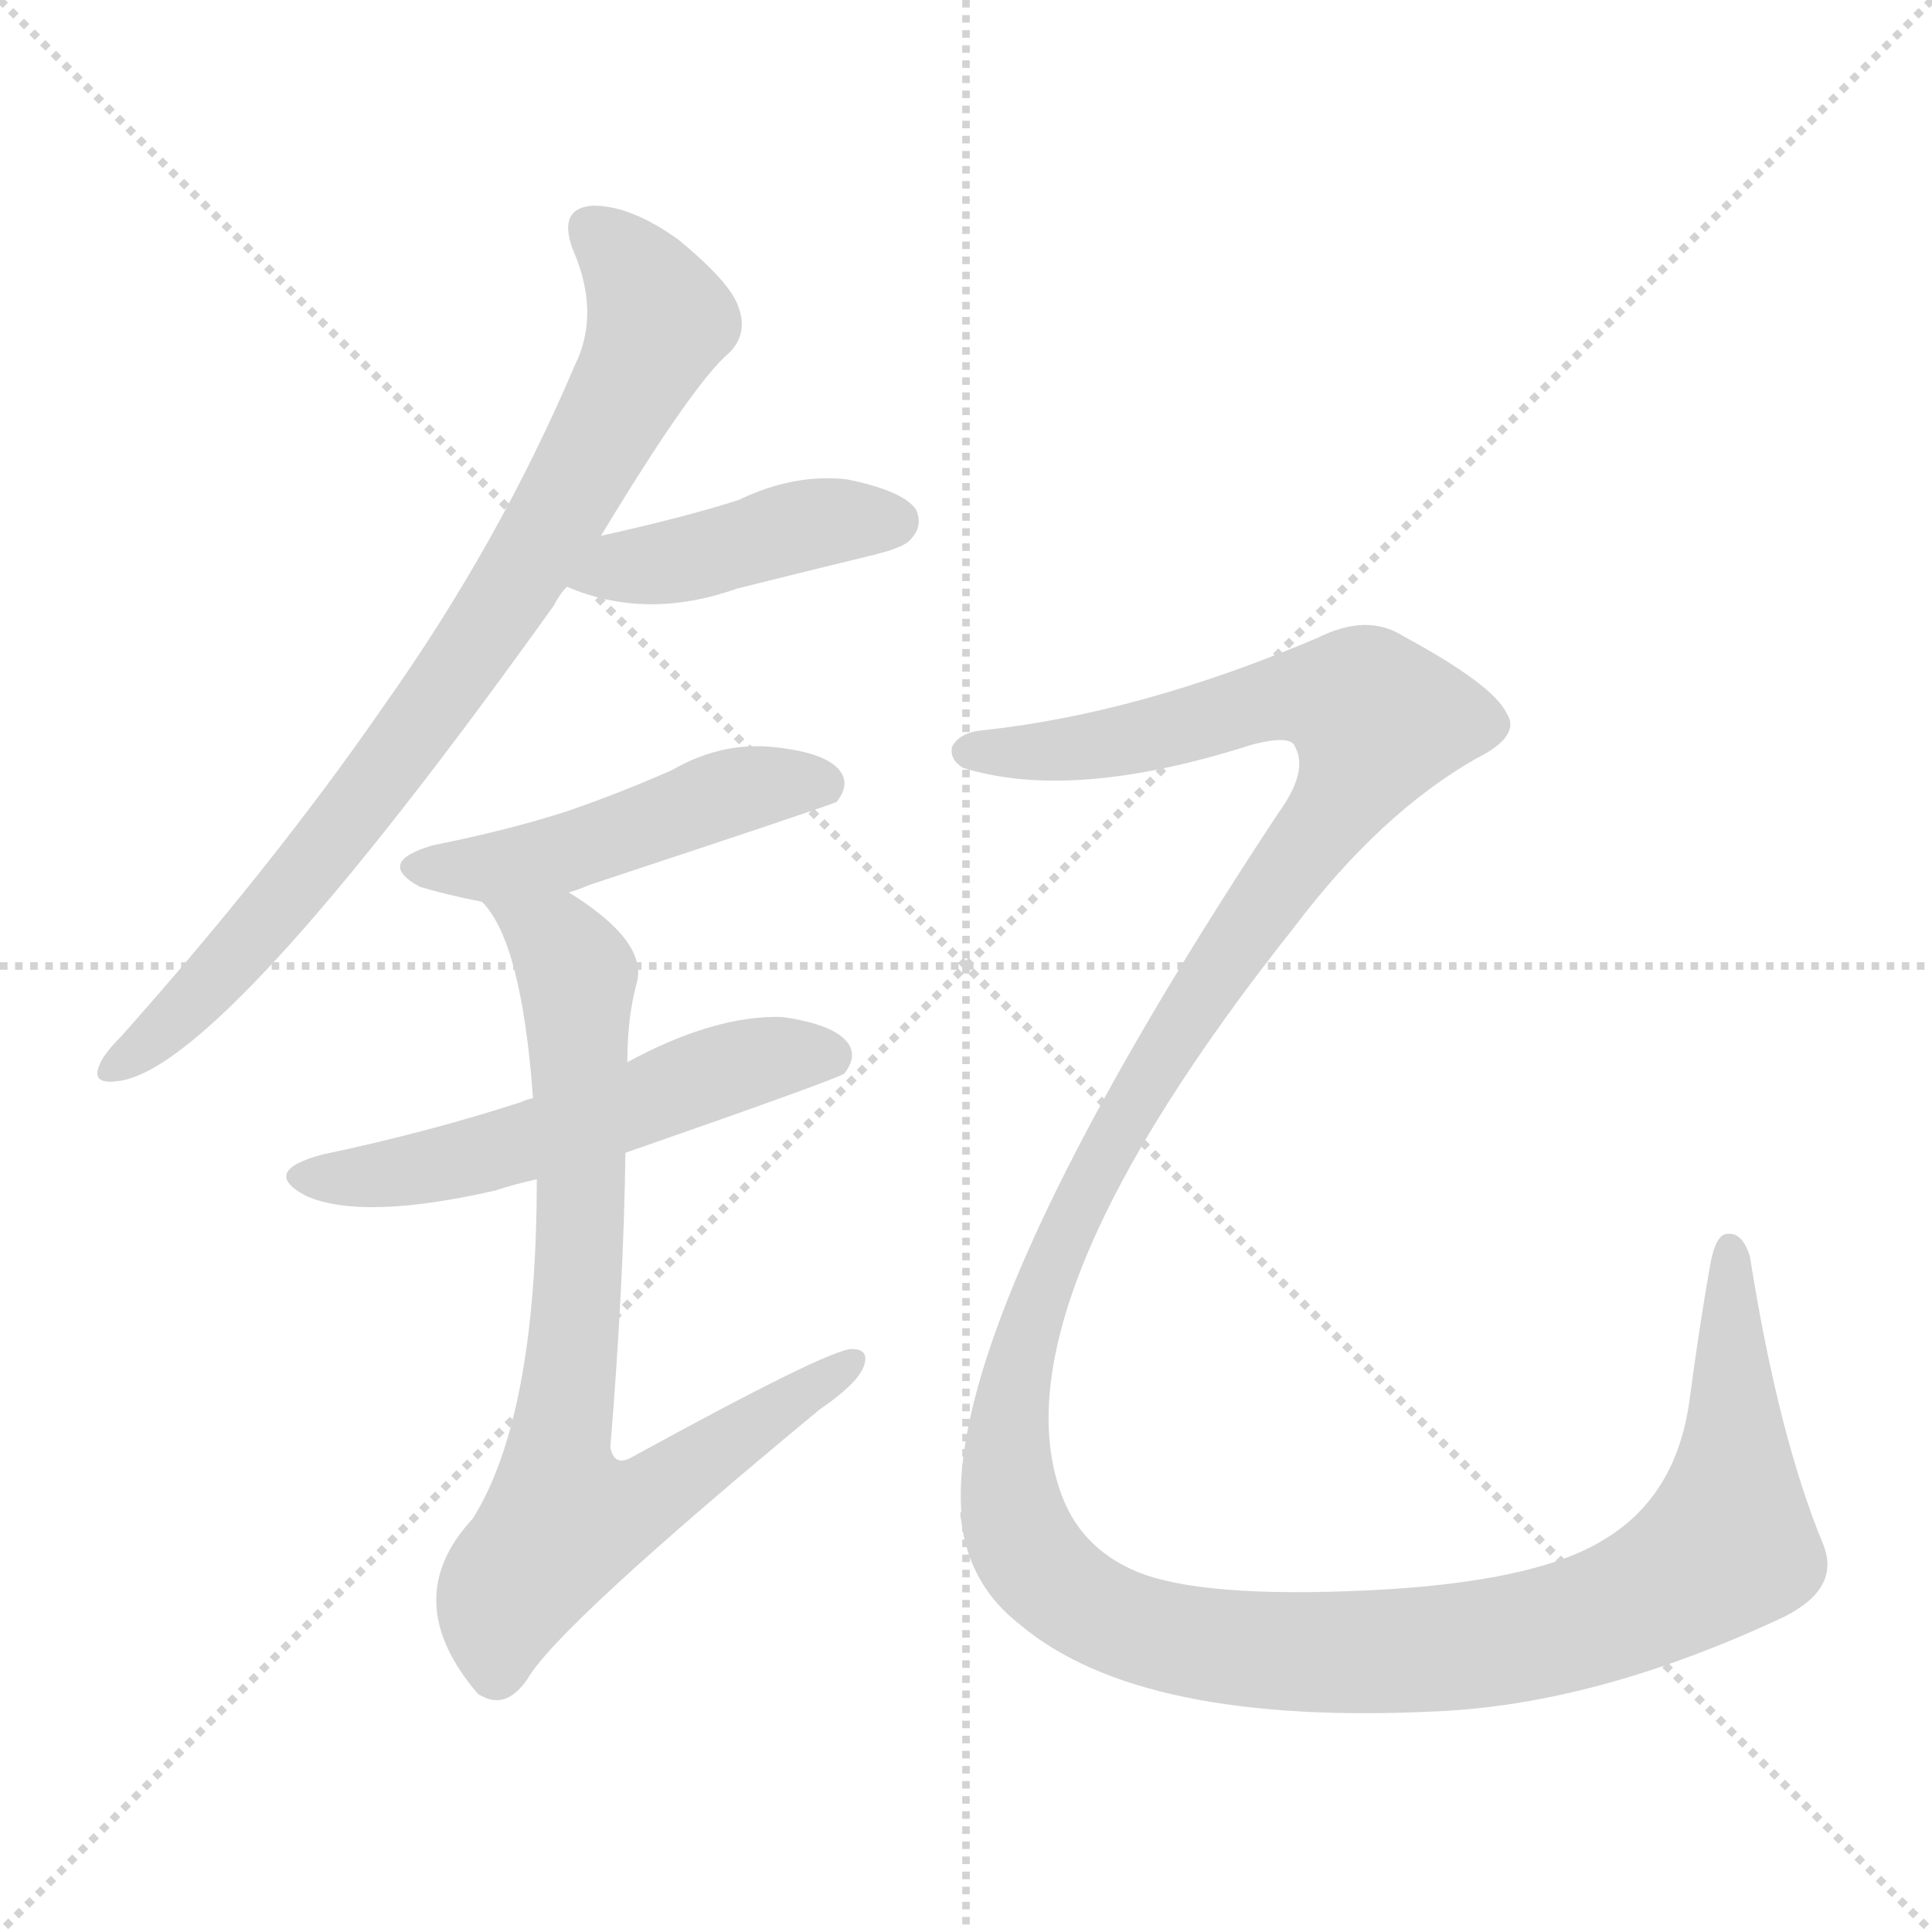 <svg version="1.1" viewBox="0 0 1024 1024" xmlns="http://www.w3.org/2000/svg">
  <g stroke="lightgray" stroke-dasharray="1,1" stroke-width="1" transform="scale(4, 4)">
    <line x1="0" y1="0" x2="256" y2="256"></line>
    <line x1="256" y1="0" x2="0" y2="256"></line>
    <line x1="128" y1="0" x2="128" y2="256"></line>
    <line x1="0" y1="128" x2="256" y2="128"></line>
  </g>
<g transform="scale(1, -1) translate(0, -900)">
   <style type="text/css">
    @keyframes keyframes0 {
      from {
       stroke: blue;
       stroke-dashoffset: 809;
       stroke-width: 128;
       }
       72% {
       animation-timing-function: step-end;
       stroke: blue;
       stroke-dashoffset: 0;
       stroke-width: 128;
       }
       to {
       stroke: black;
       stroke-width: 1024;
       }
       }
       #make-me-a-hanzi-animation-0 {
         animation: keyframes0 0.908s both;
         animation-delay: 0s;
         animation-timing-function: linear;
       }
    @keyframes keyframes1 {
      from {
       stroke: blue;
       stroke-dashoffset: 427;
       stroke-width: 128;
       }
       58% {
       animation-timing-function: step-end;
       stroke: blue;
       stroke-dashoffset: 0;
       stroke-width: 128;
       }
       to {
       stroke: black;
       stroke-width: 1024;
       }
       }
       #make-me-a-hanzi-animation-1 {
         animation: keyframes1 0.597s both;
         animation-delay: 0.908s;
         animation-timing-function: linear;
       }
    @keyframes keyframes2 {
      from {
       stroke: blue;
       stroke-dashoffset: 479;
       stroke-width: 128;
       }
       61% {
       animation-timing-function: step-end;
       stroke: blue;
       stroke-dashoffset: 0;
       stroke-width: 128;
       }
       to {
       stroke: black;
       stroke-width: 1024;
       }
       }
       #make-me-a-hanzi-animation-2 {
         animation: keyframes2 0.64s both;
         animation-delay: 1.506s;
         animation-timing-function: linear;
       }
    @keyframes keyframes3 {
      from {
       stroke: blue;
       stroke-dashoffset: 543;
       stroke-width: 128;
       }
       64% {
       animation-timing-function: step-end;
       stroke: blue;
       stroke-dashoffset: 0;
       stroke-width: 128;
       }
       to {
       stroke: black;
       stroke-width: 1024;
       }
       }
       #make-me-a-hanzi-animation-3 {
         animation: keyframes3 0.692s both;
         animation-delay: 2.146s;
         animation-timing-function: linear;
       }
    @keyframes keyframes4 {
      from {
       stroke: blue;
       stroke-dashoffset: 778;
       stroke-width: 128;
       }
       72% {
       animation-timing-function: step-end;
       stroke: blue;
       stroke-dashoffset: 0;
       stroke-width: 128;
       }
       to {
       stroke: black;
       stroke-width: 1024;
       }
       }
       #make-me-a-hanzi-animation-4 {
         animation: keyframes4 0.883s both;
         animation-delay: 2.838s;
         animation-timing-function: linear;
       }
    @keyframes keyframes5 {
      from {
       stroke: blue;
       stroke-dashoffset: 1530;
       stroke-width: 128;
       }
       83% {
       animation-timing-function: step-end;
       stroke: blue;
       stroke-dashoffset: 0;
       stroke-width: 128;
       }
       to {
       stroke: black;
       stroke-width: 1024;
       }
       }
       #make-me-a-hanzi-animation-5 {
         animation: keyframes5 1.495s both;
         animation-delay: 3.721s;
         animation-timing-function: linear;
       }
</style>
<path d="M 318.5 616.0 Q 367.5 697.0 386.5 713.0 Q 396.5 723.0 391.5 737.0 Q 387.5 750.0 359.5 773.0 Q 334.5 791.0 314.5 791.0 Q 295.5 790.0 303.5 768.0 Q 318.5 734.0 304.5 706.0 Q 264.5 612.0 203.5 526.0 Q 145.5 442.0 64.5 351.0 Q 54.5 341.0 52.5 335.0 Q 48.5 325.0 62.5 327.0 Q 117.5 333.0 293.5 579.0 Q 296.5 585.0 300.5 589.0 L 318.5 616.0 Z" fill="lightgray"></path> 
<path d="M 300.5 589.0 Q 342.5 571.0 390.5 588.0 Q 426.5 597.0 463.5 606.0 Q 479.5 610.0 482.5 614.0 Q 489.5 621.0 485.5 630.0 Q 478.5 640.0 448.5 646.0 Q 420.5 649.0 391.5 635.0 Q 363.5 626.0 318.5 616.0 C 289.5 609.0 272.5 600.0 300.5 589.0 Z" fill="lightgray"></path> 
<path d="M 301.5 427.0 Q 305.5 428.0 312.5 431.0 Q 439.5 473.0 443.5 475.0 Q 450.5 484.0 445.5 491.0 Q 438.5 501.0 410.5 504.0 Q 382.5 507.0 356.5 492.0 Q 329.5 480.0 300.5 470.0 Q 269.5 460.0 229.5 452.0 Q 198.5 443.0 222.5 430.0 Q 235.5 426.0 255.5 422.0 L 301.5 427.0 Z" fill="lightgray"></path> 
<path d="M 331.5 289.0 Q 443.5 328.0 447.5 331.0 Q 454.5 340.0 449.5 347.0 Q 442.5 357.0 414.5 361.0 Q 378.5 362.0 332.5 337.0 L 282.5 318.0 Q 278.5 317.0 276.5 316.0 Q 227.5 300.0 170.5 288.0 Q 137.5 279.0 162.5 266.0 Q 192.5 253.0 262.5 269.0 Q 271.5 272.0 284.5 275.0 L 331.5 289.0 Z" fill="lightgray"></path> 
<path d="M 284.5 275.0 Q 284.5 149.0 250.5 95.0 Q 210.5 52.0 253.5 2.0 L 255.5 1.0 Q 268.5 -6.0 279.5 10.0 Q 295.5 38.0 434.5 153.0 Q 453.5 166.0 457.5 175.0 Q 461.5 185.0 451.5 185.0 Q 439.5 185.0 335.5 128.0 Q 325.5 122.0 323.5 133.0 Q 330.5 218.0 331.5 289.0 L 332.5 337.0 Q 332.5 361.0 337.5 379.0 Q 343.5 401.0 301.5 427.0 C 276.5 444.0 239.5 447.0 255.5 422.0 Q 276.5 401.0 282.5 318.0 L 284.5 275.0 Z" fill="lightgray"></path> 
<path d="M 521.5 513.0 Q 508.5 512.0 504.5 504.0 Q 503.5 497.0 510.5 493.0 Q 568.5 475.0 662.5 505.0 Q 684.5 511.0 686.5 504.0 Q 693.5 491.0 677.5 469.0 Q 502.5 204.0 509.5 99.0 Q 508.5 98.0 509.5 94.0 Q 513.5 60.0 540.5 39.0 Q 604.5 -15.0 762.5 -7.0 Q 847.5 -3.0 945.5 43.0 Q 975.5 58.0 966.5 81.0 Q 942.5 139.0 927.5 234.0 Q 923.5 247.0 915.5 246.0 Q 909.5 246.0 906.5 230.0 Q 900.5 196.0 895.5 158.0 Q 888.5 106.0 848.5 83.0 Q 811.5 61.0 723.5 57.0 Q 636.5 53.0 602.5 67.0 Q 571.5 80.0 561.5 111.0 Q 528.5 210.0 685.5 408.0 Q 731.5 469.0 782.5 498.0 Q 806.5 510.0 798.5 522.0 Q 791.5 537.0 743.5 563.0 Q 724.5 575.0 698.5 562.0 Q 604.5 522.0 521.5 513.0 Z" fill="lightgray"></path> 
      <clipPath id="make-me-a-hanzi-clip-0">
      <path d="M 318.5 616.0 Q 367.5 697.0 386.5 713.0 Q 396.5 723.0 391.5 737.0 Q 387.5 750.0 359.5 773.0 Q 334.5 791.0 314.5 791.0 Q 295.5 790.0 303.5 768.0 Q 318.5 734.0 304.5 706.0 Q 264.5 612.0 203.5 526.0 Q 145.5 442.0 64.5 351.0 Q 54.5 341.0 52.5 335.0 Q 48.5 325.0 62.5 327.0 Q 117.5 333.0 293.5 579.0 Q 296.5 585.0 300.5 589.0 L 318.5 616.0 Z" fill="lightgray"></path>
      </clipPath>
      <path clip-path="url(#make-me-a-hanzi-clip-0)" d="M 313.5 777.0 L 338.5 753.0 L 349.5 730.0 L 303.5 639.0 L 268.5 580.0 L 185.5 466.0 L 111.5 379.0 L 60.5 335.0 " fill="none" id="make-me-a-hanzi-animation-0" stroke-dasharray="681 1362" stroke-linecap="round"></path>

      <clipPath id="make-me-a-hanzi-clip-1">
      <path d="M 300.5 589.0 Q 342.5 571.0 390.5 588.0 Q 426.5 597.0 463.5 606.0 Q 479.5 610.0 482.5 614.0 Q 489.5 621.0 485.5 630.0 Q 478.5 640.0 448.5 646.0 Q 420.5 649.0 391.5 635.0 Q 363.5 626.0 318.5 616.0 C 289.5 609.0 272.5 600.0 300.5 589.0 Z" fill="lightgray"></path>
      </clipPath>
      <path clip-path="url(#make-me-a-hanzi-clip-1)" d="M 308.5 590.0 L 331.5 601.0 L 363.5 603.0 L 430.5 623.0 L 474.5 624.0 " fill="none" id="make-me-a-hanzi-animation-1" stroke-dasharray="299 598" stroke-linecap="round"></path>

      <clipPath id="make-me-a-hanzi-clip-2">
      <path d="M 301.5 427.0 Q 305.5 428.0 312.5 431.0 Q 439.5 473.0 443.5 475.0 Q 450.5 484.0 445.5 491.0 Q 438.5 501.0 410.5 504.0 Q 382.5 507.0 356.5 492.0 Q 329.5 480.0 300.5 470.0 Q 269.5 460.0 229.5 452.0 Q 198.5 443.0 222.5 430.0 Q 235.5 426.0 255.5 422.0 L 301.5 427.0 Z" fill="lightgray"></path>
      </clipPath>
      <path clip-path="url(#make-me-a-hanzi-clip-2)" d="M 223.5 442.0 L 261.5 440.0 L 320.5 453.0 L 392.5 482.0 L 439.5 482.0 " fill="none" id="make-me-a-hanzi-animation-2" stroke-dasharray="351 702" stroke-linecap="round"></path>

      <clipPath id="make-me-a-hanzi-clip-3">
      <path d="M 331.5 289.0 Q 443.5 328.0 447.5 331.0 Q 454.5 340.0 449.5 347.0 Q 442.5 357.0 414.5 361.0 Q 378.5 362.0 332.5 337.0 L 282.5 318.0 Q 278.5 317.0 276.5 316.0 Q 227.5 300.0 170.5 288.0 Q 137.5 279.0 162.5 266.0 Q 192.5 253.0 262.5 269.0 Q 271.5 272.0 284.5 275.0 L 331.5 289.0 Z" fill="lightgray"></path>
      </clipPath>
      <path clip-path="url(#make-me-a-hanzi-clip-3)" d="M 164.5 278.0 L 230.5 282.0 L 409.5 340.0 L 442.5 339.0 " fill="none" id="make-me-a-hanzi-animation-3" stroke-dasharray="415 830" stroke-linecap="round"></path>

      <clipPath id="make-me-a-hanzi-clip-4">
      <path d="M 284.5 275.0 Q 284.5 149.0 250.5 95.0 Q 210.5 52.0 253.5 2.0 L 255.5 1.0 Q 268.5 -6.0 279.5 10.0 Q 295.5 38.0 434.5 153.0 Q 453.5 166.0 457.5 175.0 Q 461.5 185.0 451.5 185.0 Q 439.5 185.0 335.5 128.0 Q 325.5 122.0 323.5 133.0 Q 330.5 218.0 331.5 289.0 L 332.5 337.0 Q 332.5 361.0 337.5 379.0 Q 343.5 401.0 301.5 427.0 C 276.5 444.0 239.5 447.0 255.5 422.0 Q 276.5 401.0 282.5 318.0 L 284.5 275.0 Z" fill="lightgray"></path>
      </clipPath>
      <path clip-path="url(#make-me-a-hanzi-clip-4)" d="M 263.5 422.0 L 296.5 401.0 L 306.5 379.0 L 308.5 253.0 L 295.5 124.0 L 300.5 95.0 L 343.5 105.0 L 450.5 178.0 " fill="none" id="make-me-a-hanzi-animation-4" stroke-dasharray="650 1300" stroke-linecap="round"></path>

      <clipPath id="make-me-a-hanzi-clip-5">
      <path d="M 521.5 513.0 Q 508.5 512.0 504.5 504.0 Q 503.5 497.0 510.5 493.0 Q 568.5 475.0 662.5 505.0 Q 684.5 511.0 686.5 504.0 Q 693.5 491.0 677.5 469.0 Q 502.5 204.0 509.5 99.0 Q 508.5 98.0 509.5 94.0 Q 513.5 60.0 540.5 39.0 Q 604.5 -15.0 762.5 -7.0 Q 847.5 -3.0 945.5 43.0 Q 975.5 58.0 966.5 81.0 Q 942.5 139.0 927.5 234.0 Q 923.5 247.0 915.5 246.0 Q 909.5 246.0 906.5 230.0 Q 900.5 196.0 895.5 158.0 Q 888.5 106.0 848.5 83.0 Q 811.5 61.0 723.5 57.0 Q 636.5 53.0 602.5 67.0 Q 571.5 80.0 561.5 111.0 Q 528.5 210.0 685.5 408.0 Q 731.5 469.0 782.5 498.0 Q 806.5 510.0 798.5 522.0 Q 791.5 537.0 743.5 563.0 Q 724.5 575.0 698.5 562.0 Q 604.5 522.0 521.5 513.0 Z" fill="lightgray"></path>
      </clipPath>
      <path clip-path="url(#make-me-a-hanzi-clip-5)" d="M 513.5 502.0 L 598.5 507.0 L 683.5 531.0 L 722.5 526.0 L 730.5 519.0 L 714.5 481.0 L 649.5 391.0 L 577.5 275.0 L 547.5 204.0 L 537.5 168.0 L 535.5 104.0 L 553.5 65.0 L 569.5 53.0 L 597.5 38.0 L 634.5 29.0 L 731.5 24.0 L 820.5 35.0 L 890.5 63.0 L 916.5 84.0 L 916.5 239.0 " fill="none" id="make-me-a-hanzi-animation-5" stroke-dasharray="1402 2804" stroke-linecap="round"></path>

</g>
</svg>
